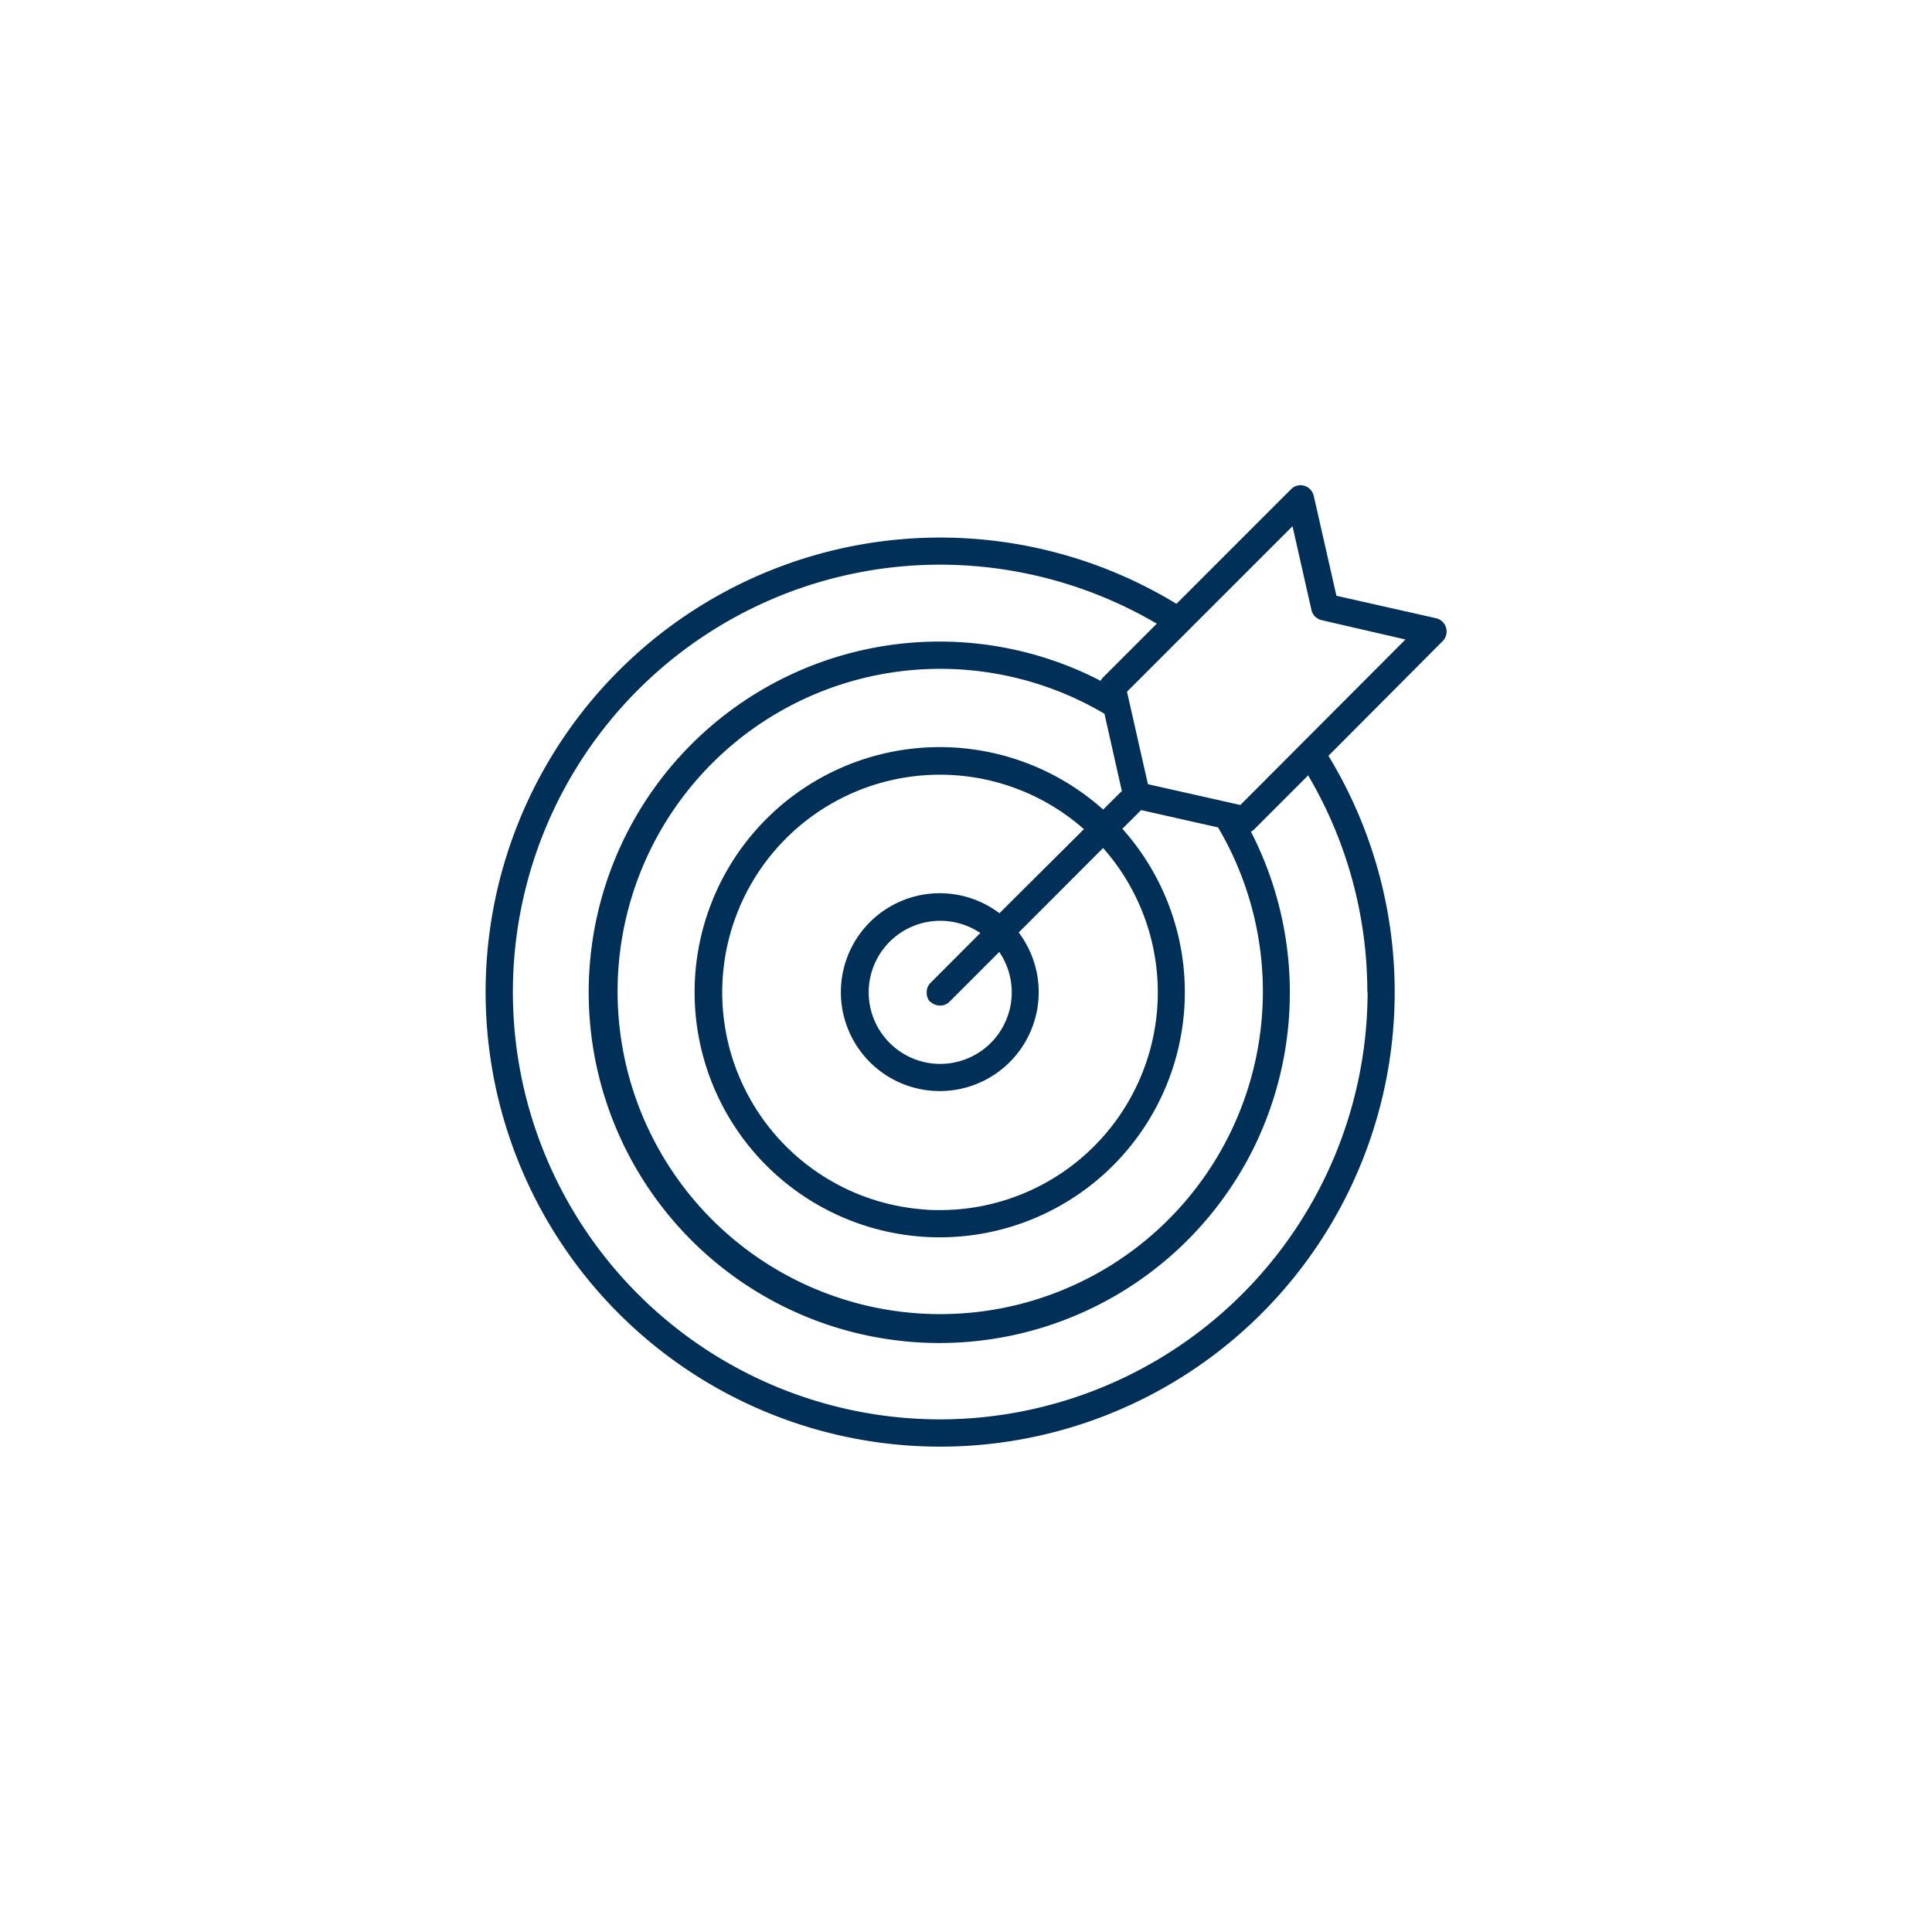 <svg id="Layer_1" data-name="Layer 1" xmlns="http://www.w3.org/2000/svg" viewBox="0 0 300 300"><defs><style>.cls-1{fill:#003057;}</style></defs><path class="cls-1" d="M223,96l-15.48-3.49L204,77a2.14,2.14,0,0,0-.93-1.32,2.09,2.09,0,0,0-1.6-.28,2,2,0,0,0-1,.57L182.68,93.76l-.25-.15a70.58,70.58,0,1,0,24,24l-.15-.25.21-.21L224,99.57A2.12,2.12,0,0,0,223,96Zm-10.64,58A66.45,66.45,0,0,1,146,220.4h0a66.36,66.36,0,0,1,0-132.72h0a66.55,66.55,0,0,1,33.21,8.92l.42.24-8.4,8.4-.15.19-.18.28-.3-.15A54.46,54.46,0,1,0,194.4,178.8a54.65,54.65,0,0,0,0-49.35l-.15-.29.27-.19a1.24,1.24,0,0,0,.22-.18l8.39-8.39.24.42A66.21,66.21,0,0,1,212.32,154.05Zm-67.92,1.5a2.12,2.12,0,0,0,1.48.64,2,2,0,0,0,1.51-.59l7.74-7.74.25.4A11.11,11.11,0,0,1,146,165.2h0a11.11,11.11,0,0,1,0-22.22h0a11.15,11.15,0,0,1,5.82,1.64l.41.25-7.68,7.69a2,2,0,0,0-.65,1.48A2.11,2.11,0,0,0,144.4,155.55Zm10.76-13.7-.26-.18a15.36,15.36,0,1,0,3.43,3.43l-.18-.26,13.1-13.11.27.31A33.81,33.81,0,0,1,146,187.9c-.86,0-1.71,0-2.58-.1A33.8,33.8,0,1,1,168,128.48l.31.27Zm16.1-16.09-.27-.24a38.06,38.06,0,1,0,3.49,3.49l-.24-.27,2.91-2.9,11.95,2.69.08.14a50.1,50.1,0,1,1-17.86-17.87l.14.08,2.7,12ZM192.6,125l-14.35-3.23L175,107.41l.15-.15,25.55-25.55,2.94,13a2.11,2.11,0,0,0,1.6,1.59l13,3Z"/></svg>